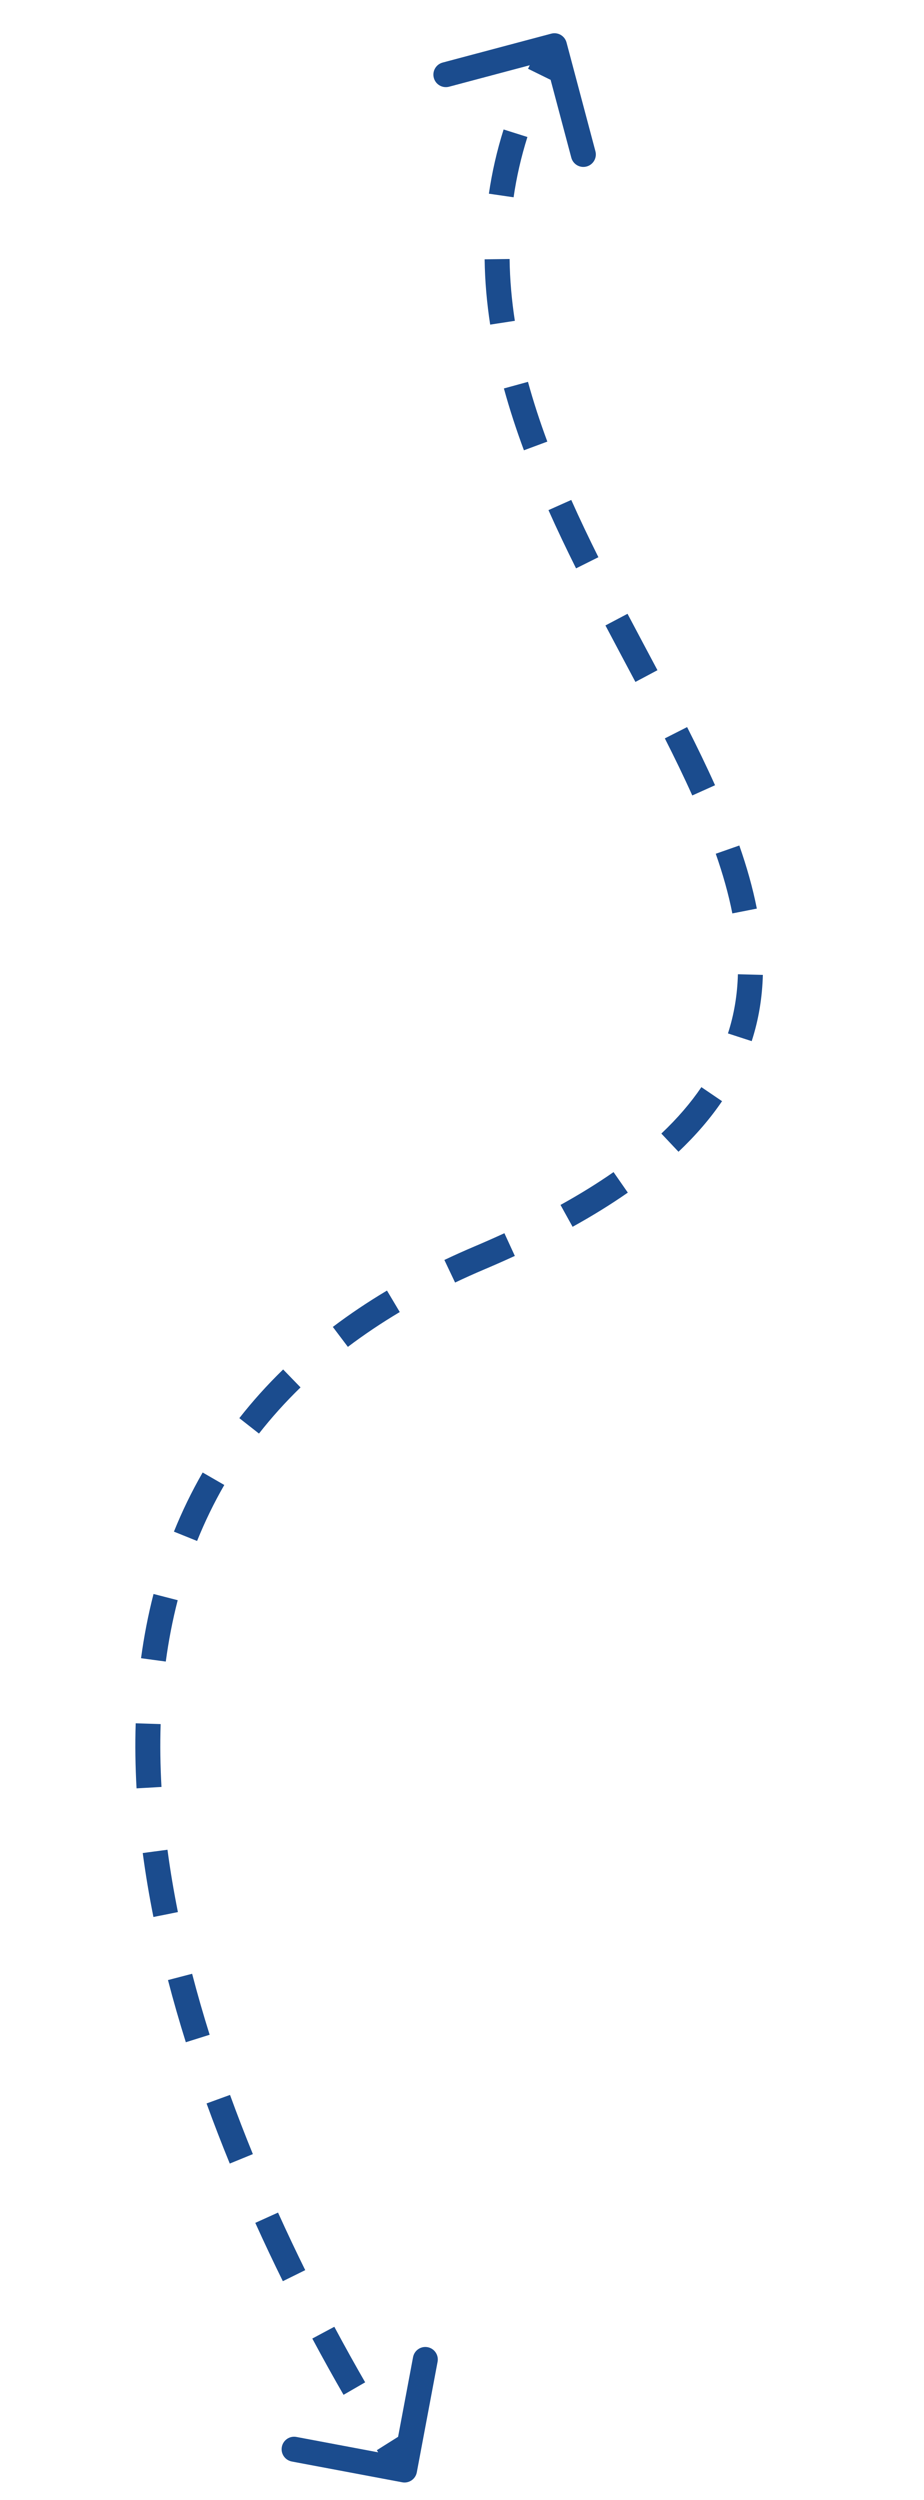 <svg width="74" height="200" viewBox="0 0 74 200" fill="none" xmlns="http://www.w3.org/2000/svg">
<path d="M32.306 198.1C32.577 198.151 32.839 197.972 32.89 197.701L33.722 193.279C33.773 193.007 33.594 192.746 33.323 192.695C33.051 192.644 32.79 192.822 32.739 193.094L32 197.025L28.068 196.285C27.797 196.234 27.536 196.413 27.485 196.684C27.434 196.956 27.612 197.217 27.884 197.268L32.306 198.1ZM38.402 100.633L38.207 100.173L38.402 100.633ZM44.889 3.53C44.818 3.263 44.544 3.104 44.277 3.175L39.928 4.332C39.662 4.403 39.503 4.677 39.574 4.944C39.645 5.21 39.919 5.369 40.185 5.298L44.051 4.27L45.079 8.136C45.15 8.403 45.424 8.561 45.691 8.49C45.958 8.419 46.117 8.146 46.046 7.879L44.889 3.53ZM32.398 197.609C32.811 197.326 32.811 197.326 32.811 197.326C32.811 197.326 32.811 197.326 32.811 197.326C32.811 197.326 32.811 197.326 32.811 197.326C32.811 197.326 32.811 197.326 32.811 197.326C32.811 197.326 32.81 197.325 32.81 197.325C32.809 197.323 32.808 197.321 32.806 197.319C32.802 197.313 32.796 197.305 32.789 197.293C32.774 197.271 32.751 197.237 32.72 197.192C32.66 197.101 32.57 196.966 32.453 196.789C32.219 196.433 31.878 195.906 31.449 195.224L30.602 195.756C31.035 196.444 31.38 196.977 31.617 197.338C31.736 197.518 31.828 197.656 31.89 197.749C31.921 197.795 31.945 197.83 31.961 197.854C31.969 197.866 31.975 197.875 31.979 197.881C31.981 197.884 31.983 197.886 31.984 197.888C31.984 197.889 31.985 197.889 31.985 197.89C31.985 197.89 31.985 197.89 31.985 197.89C31.985 197.89 31.985 197.891 31.986 197.891C31.986 197.891 31.986 197.891 31.986 197.891C31.986 197.891 31.986 197.891 32.398 197.609ZM28.812 190.843C28.05 189.523 27.214 188.029 26.334 186.384L25.452 186.855C26.337 188.511 27.179 190.015 27.946 191.343L28.812 190.843ZM23.997 181.838C23.273 180.372 22.54 178.828 21.812 177.218L20.901 177.63C21.634 179.251 22.372 180.805 23.1 182.281L23.997 181.838ZM19.79 172.524C19.158 170.981 18.542 169.393 17.952 167.769L17.012 168.111C17.607 169.748 18.228 171.348 18.864 172.903L19.79 172.524ZM16.313 162.936C15.807 161.324 15.334 159.688 14.903 158.033L13.936 158.285C14.371 159.957 14.848 161.609 15.359 163.236L16.313 162.936ZM13.758 153.071C13.424 151.405 13.141 149.729 12.918 148.05L11.927 148.182C12.153 149.884 12.44 151.581 12.778 153.267L13.758 153.071ZM12.434 142.99C12.338 141.291 12.312 139.598 12.366 137.916L11.367 137.884C11.312 139.597 11.338 141.32 11.435 143.046L12.434 142.99ZM12.781 132.863C13.009 131.185 13.328 129.527 13.748 127.896L12.779 127.647C12.349 129.317 12.023 131.014 11.791 132.729L12.781 132.863ZM15.321 123.096C15.945 121.546 16.679 120.029 17.529 118.554L16.663 118.054C15.788 119.571 15.035 121.13 14.393 122.722L15.321 123.096ZM20.348 114.381C21.359 113.09 22.481 111.84 23.721 110.637L23.024 109.919C21.753 111.154 20.6 112.438 19.561 113.765L20.348 114.381ZM27.559 107.355C28.859 106.374 30.258 105.433 31.76 104.537L31.248 103.678C29.715 104.592 28.287 105.553 26.956 106.557L27.559 107.355ZM36.231 102.156C36.998 101.792 37.786 101.438 38.597 101.094L38.207 100.173C37.383 100.522 36.582 100.882 35.802 101.253L36.231 102.156ZM38.597 101.094C39.434 100.739 40.242 100.382 41.023 100.023L40.605 99.114C39.834 99.469 39.035 99.822 38.207 100.173L38.597 101.094ZM45.615 97.711C47.221 96.822 48.678 95.919 49.994 95.002L49.423 94.181C48.137 95.077 46.71 95.962 45.13 96.836L45.615 97.711ZM53.995 91.78C55.365 90.486 56.497 89.165 57.413 87.817L56.586 87.255C55.714 88.537 54.631 89.804 53.308 91.053L53.995 91.78ZM59.726 83.141C60.276 81.449 60.549 79.728 60.595 77.981L59.596 77.955C59.552 79.614 59.292 81.239 58.775 82.832L59.726 83.141ZM60.122 72.787C59.799 71.147 59.326 69.486 58.738 67.808L57.794 68.138C58.369 69.781 58.829 71.395 59.141 72.98L60.122 72.787ZM56.81 63.026C56.124 61.498 55.373 59.954 54.582 58.395L53.69 58.847C54.476 60.397 55.22 61.926 55.898 63.435L56.81 63.026ZM52.213 53.853C51.42 52.361 50.615 50.858 49.813 49.339L48.929 49.805C49.731 51.326 50.539 52.834 51.33 54.322L52.213 53.853ZM47.477 44.801C46.718 43.28 45.984 41.746 45.294 40.2L44.381 40.608C45.078 42.17 45.818 43.717 46.582 45.247L47.477 44.801ZM43.365 35.503C42.773 33.907 42.245 32.3 41.802 30.681L40.837 30.945C41.289 32.596 41.827 34.232 42.428 35.851L43.365 35.503ZM40.738 25.743C40.483 24.082 40.334 22.41 40.312 20.726L39.312 20.739C39.335 22.473 39.488 24.192 39.75 25.895L40.738 25.743ZM40.638 15.712C40.874 14.089 41.243 12.455 41.763 10.81L40.809 10.509C40.273 12.206 39.892 13.893 39.648 15.568L40.638 15.712ZM43.633 6.161C44.001 5.413 44.402 4.662 44.838 3.909L43.973 3.408C43.525 4.18 43.113 4.951 42.736 5.721L43.633 6.161ZM32.214 198.591C32.756 198.693 33.279 198.336 33.381 197.793L35.045 188.949C35.147 188.406 34.79 187.883 34.247 187.781C33.704 187.679 33.182 188.036 33.08 188.579L31.601 196.441L23.738 194.962C23.196 194.86 22.673 195.217 22.571 195.76C22.469 196.303 22.826 196.825 23.369 196.928L32.214 198.591ZM38.402 100.633L38.012 99.713L38.402 100.633ZM45.372 3.401C45.23 2.868 44.682 2.55 44.149 2.692L35.451 5.005C34.917 5.147 34.6 5.695 34.742 6.229C34.884 6.763 35.431 7.08 35.965 6.938L43.696 4.882L45.753 12.613C45.895 13.147 46.442 13.464 46.976 13.322C47.51 13.181 47.828 12.633 47.685 12.099L45.372 3.401ZM32.398 197.609C33.224 197.044 33.224 197.044 33.224 197.044C33.224 197.044 33.224 197.044 33.224 197.044C33.224 197.044 33.224 197.044 33.224 197.044C33.224 197.044 33.224 197.044 33.224 197.044C33.224 197.044 33.224 197.044 33.223 197.043C33.222 197.042 33.221 197.04 33.219 197.037C33.216 197.032 33.21 197.024 33.203 197.013C33.188 196.991 33.166 196.958 33.136 196.913C33.076 196.824 32.987 196.69 32.871 196.514C32.639 196.161 32.299 195.637 31.872 194.958L30.179 196.023C30.613 196.714 30.96 197.249 31.199 197.612C31.319 197.794 31.412 197.933 31.474 198.027C31.506 198.074 31.53 198.11 31.547 198.134C31.555 198.147 31.561 198.156 31.566 198.162C31.568 198.165 31.57 198.168 31.571 198.17C31.571 198.171 31.572 198.171 31.572 198.172C31.572 198.172 31.572 198.172 31.573 198.172C31.573 198.172 31.573 198.173 31.573 198.173C31.573 198.173 31.573 198.173 31.573 198.173C31.573 198.173 31.573 198.173 32.398 197.609ZM29.245 190.593C28.486 189.277 27.652 187.788 26.775 186.148L25.011 187.091C25.899 188.751 26.744 190.26 27.513 191.593L29.245 190.593ZM24.445 181.617C23.724 180.156 22.993 178.617 22.267 177.012L20.445 177.836C21.18 179.463 21.921 181.022 22.652 182.502L24.445 181.617ZM20.252 172.335C19.623 170.797 19.01 169.216 18.422 167.599L16.542 168.282C17.14 169.925 17.763 171.531 18.401 173.092L20.252 172.335ZM16.79 162.786C16.286 161.182 15.816 159.553 15.387 157.907L13.452 158.411C13.889 160.091 14.369 161.752 14.882 163.386L16.79 162.786ZM14.248 152.972C13.917 151.316 13.635 149.651 13.413 147.984L11.431 148.248C11.659 149.962 11.948 151.67 12.287 153.365L14.248 152.972ZM12.933 142.961C12.838 141.277 12.812 139.598 12.866 137.932L10.867 137.868C10.812 139.597 10.838 141.335 10.936 143.074L12.933 142.961ZM13.277 132.93C13.502 131.27 13.817 129.631 14.232 128.021L12.295 127.522C11.86 129.213 11.53 130.929 11.295 132.662L13.277 132.93ZM15.784 123.283C16.401 121.753 17.124 120.258 17.963 118.803L16.23 117.804C15.343 119.342 14.579 120.922 13.929 122.535L15.784 123.283ZM20.741 114.69C21.739 113.417 22.846 112.183 24.069 110.996L22.676 109.56C21.388 110.811 20.221 112.111 19.167 113.456L20.741 114.69ZM27.86 107.754C29.145 106.784 30.529 105.853 32.016 104.967L30.992 103.249C29.444 104.171 28 105.142 26.655 106.158L27.86 107.754ZM36.446 102.608C37.206 102.247 37.988 101.895 38.792 101.554L38.012 99.713C37.181 100.065 36.374 100.428 35.588 100.801L36.446 102.608ZM38.792 101.554C39.633 101.198 40.446 100.839 41.232 100.477L40.396 98.66C39.63 99.013 38.835 99.364 38.012 99.713L38.792 101.554ZM45.857 98.148C47.477 97.252 48.948 96.34 50.28 95.412L49.137 93.771C47.867 94.656 46.455 95.532 44.889 96.398L45.857 98.148ZM54.338 92.144C55.732 90.828 56.888 89.479 57.827 88.098L56.172 86.974C55.323 88.224 54.264 89.463 52.965 90.689L54.338 92.144ZM60.201 83.295C60.767 81.555 61.048 79.786 61.095 77.994L59.096 77.942C59.053 79.556 58.801 81.133 58.299 82.677L60.201 83.295ZM60.613 72.691C60.284 71.022 59.804 69.339 59.21 67.642L57.322 68.303C57.891 69.929 58.344 71.52 58.65 73.077L60.613 72.691ZM57.266 62.821C56.575 61.284 55.821 59.733 55.028 58.169L53.244 59.073C54.028 60.618 54.768 62.141 55.442 63.64L57.266 62.821ZM52.654 53.618C51.86 52.123 51.057 50.624 50.256 49.105L48.487 50.038C49.289 51.56 50.099 53.071 50.888 54.557L52.654 53.618ZM47.924 44.578C47.168 43.062 46.437 41.535 45.751 39.997L43.925 40.812C44.625 42.382 45.368 43.935 46.134 45.471L47.924 44.578ZM43.834 35.329C43.246 33.745 42.723 32.152 42.284 30.549L40.355 31.077C40.812 32.744 41.353 34.394 41.959 36.025L43.834 35.329ZM41.233 25.667C40.98 24.027 40.834 22.378 40.812 20.72L38.812 20.746C38.835 22.505 38.991 24.247 39.256 25.971L41.233 25.667ZM41.132 15.784C41.365 14.188 41.728 12.58 42.239 10.961L40.332 10.358C39.788 12.081 39.401 13.794 39.153 15.496L41.132 15.784ZM44.082 6.382C44.444 5.644 44.84 4.903 45.271 4.16L43.541 3.157C43.087 3.939 42.669 4.721 42.287 5.5L44.082 6.382Z" fill="#1B4C8E"/>
</svg>
